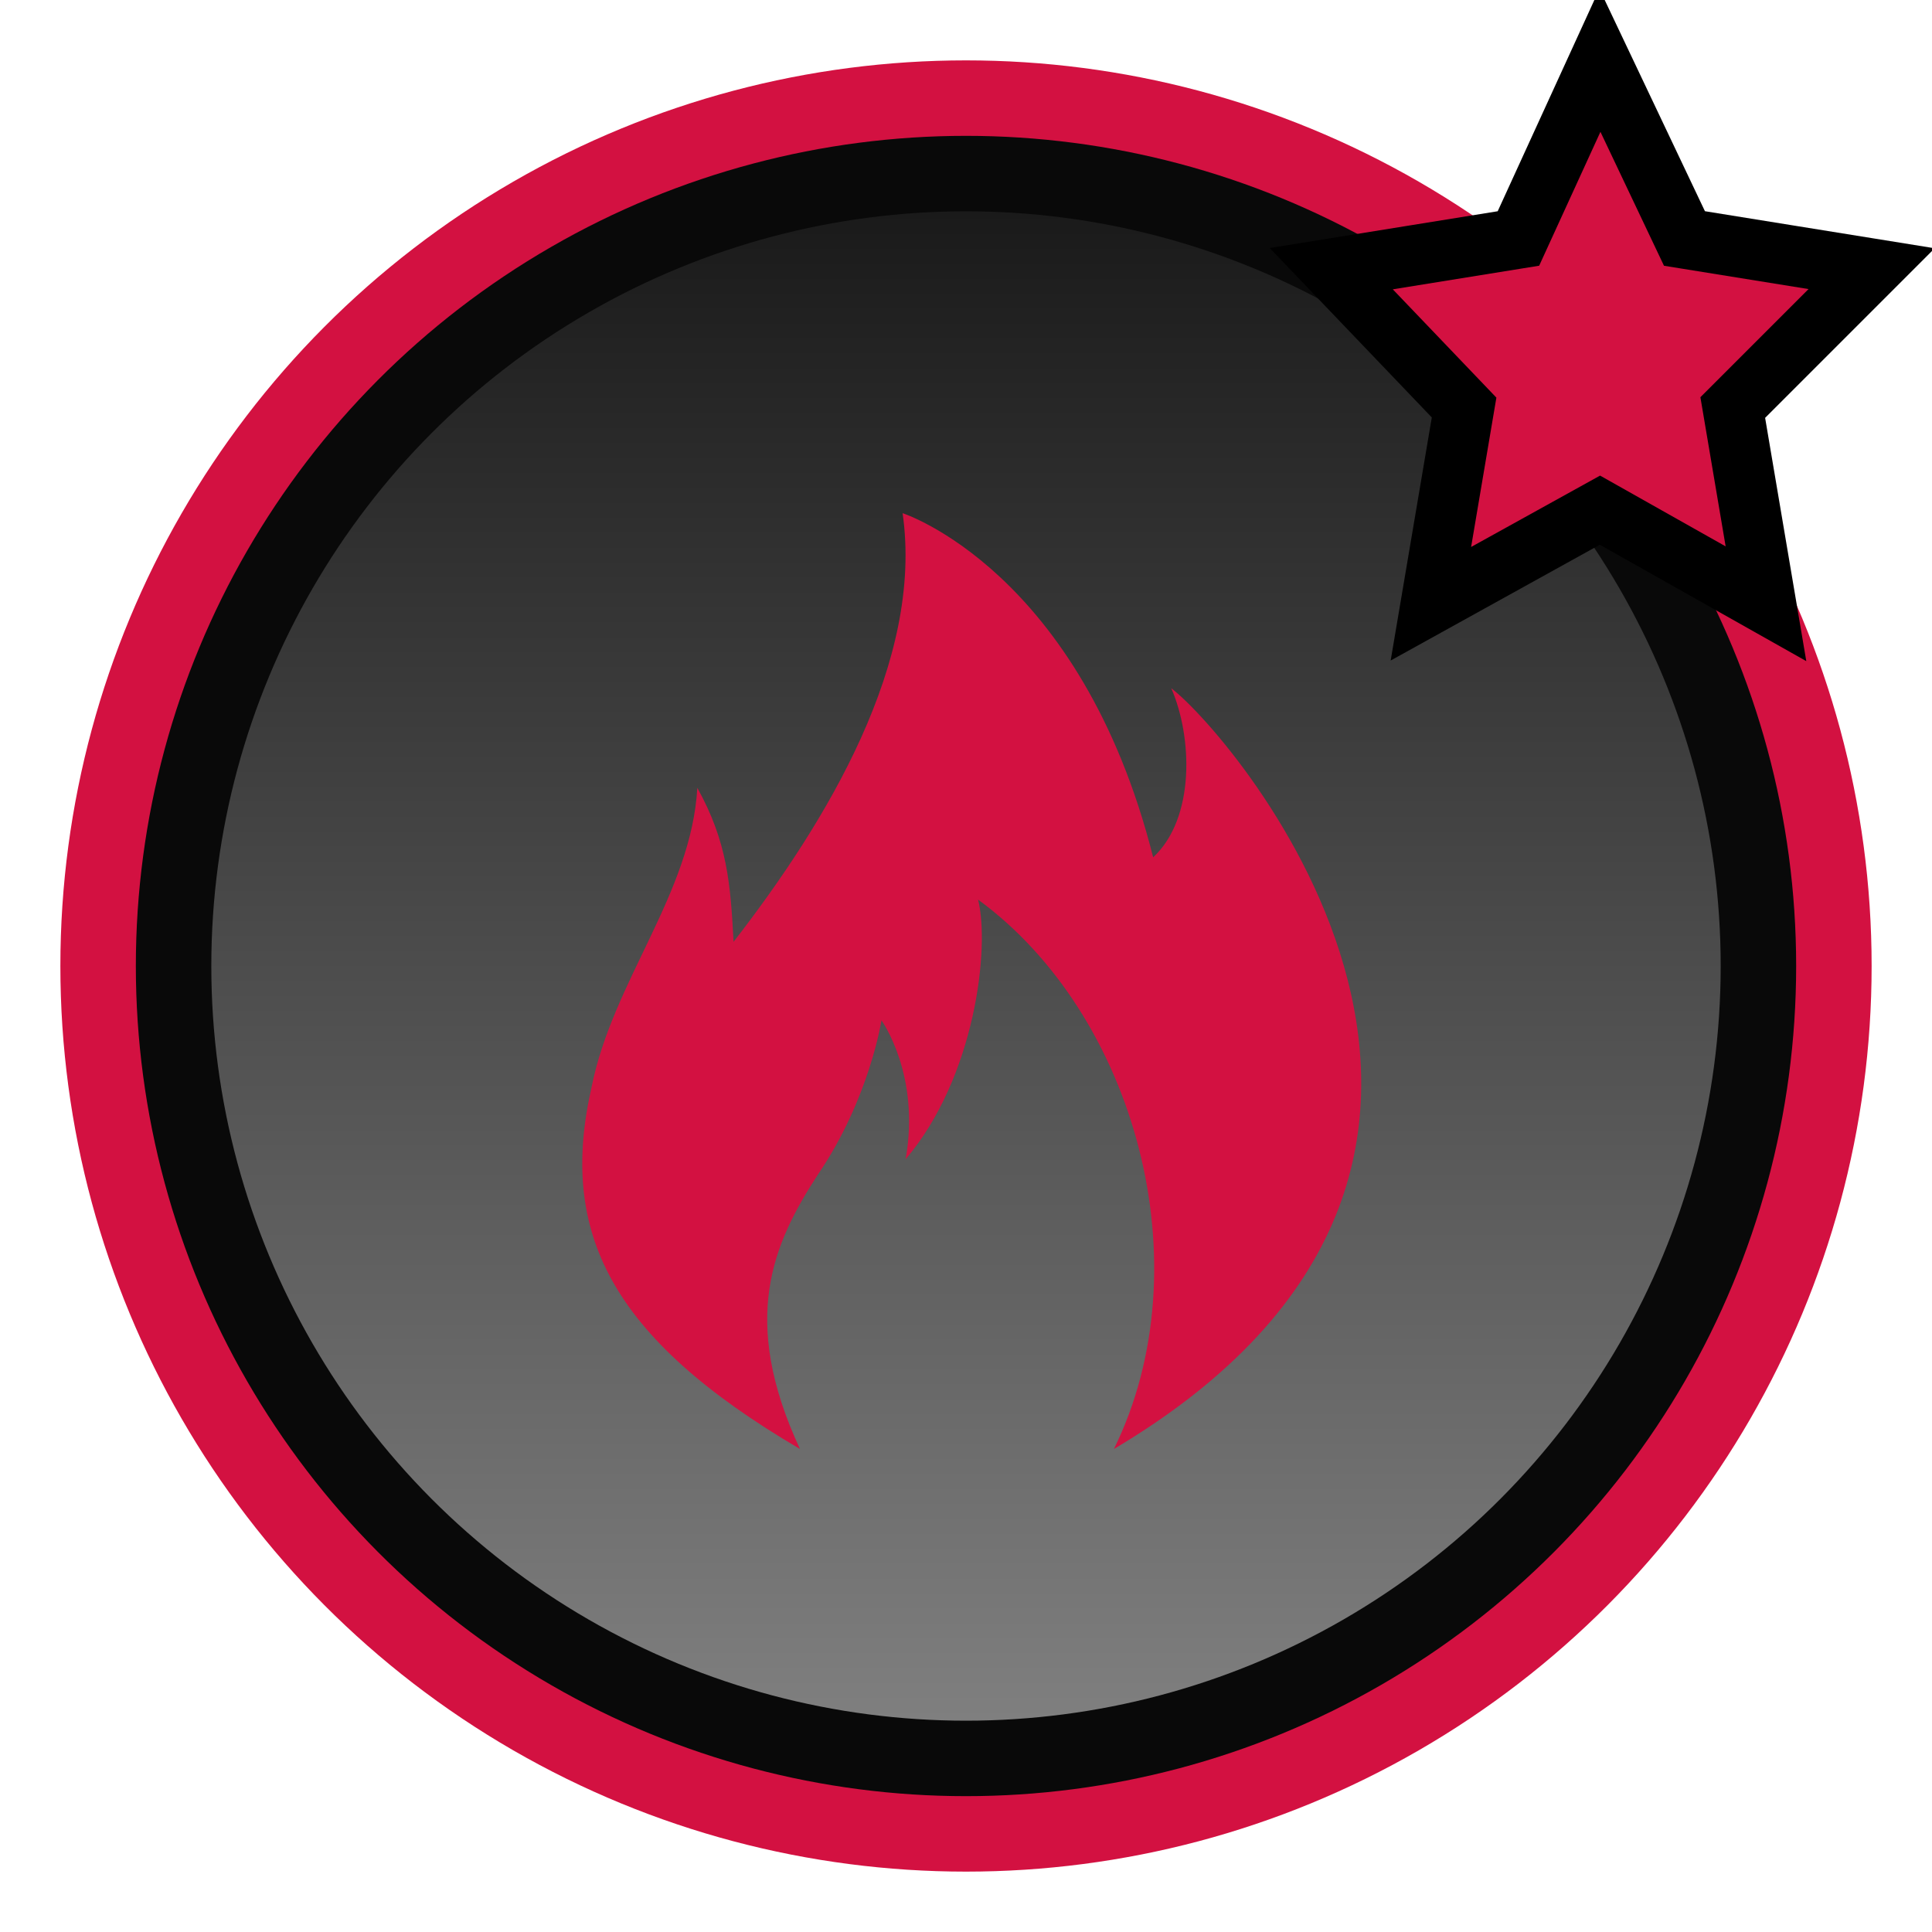 <svg xmlns="http://www.w3.org/2000/svg" width="64" height="64" viewBox="-2.5 -2.5 64 64"><circle fill="#D31141" cx="29.5" cy="29.5" r="30"/><circle fill="#090909" cx="29.5" cy="29.5" r="27.5"/><linearGradient id="a" gradientUnits="userSpaceOnUse" x1="29.5" y1="54.5" x2="29.5" y2="4.5"><stop offset="0" stop-color="#7f7f7f"/><stop offset="1" stop-color="#1a1a1a"/></linearGradient><circle fill="url(#a)" cx="29.5" cy="29.5" r="25"/><path fill="#D31141" stroke="#000" stroke-width="2" d="M50.5-.5l2.8 5.9 6.2 1-4.6 4.6 1.1 6.5-5.5-3.1-5.6 3.1L46 11l-4.4-4.6 6.2-1 2.7-5.9z"/><path fill="#D31141" d="M24 45.5c-2-4.3-.9-6.8.6-9.1 1.7-2.5 2.1-5.1 2.1-5.1s1.3 1.8.8 4.6c2.3-2.7 2.8-7 2.4-8.6 5.2 3.8 7.5 12.1 4.5 18.2 16-9.5 4-23.6 1.9-25.2.7 1.6.8 4.3-.6 5.6-2.4-9.5-8.3-11.4-8.3-11.4.7 4.9-2.5 10.2-5.6 14.2-.1-1.9-.2-3.3-1.2-5.1-.2 3.5-2.8 6.4-3.5 9.9-1.1 4.8.6 8.3 6.9 12z"/></svg>